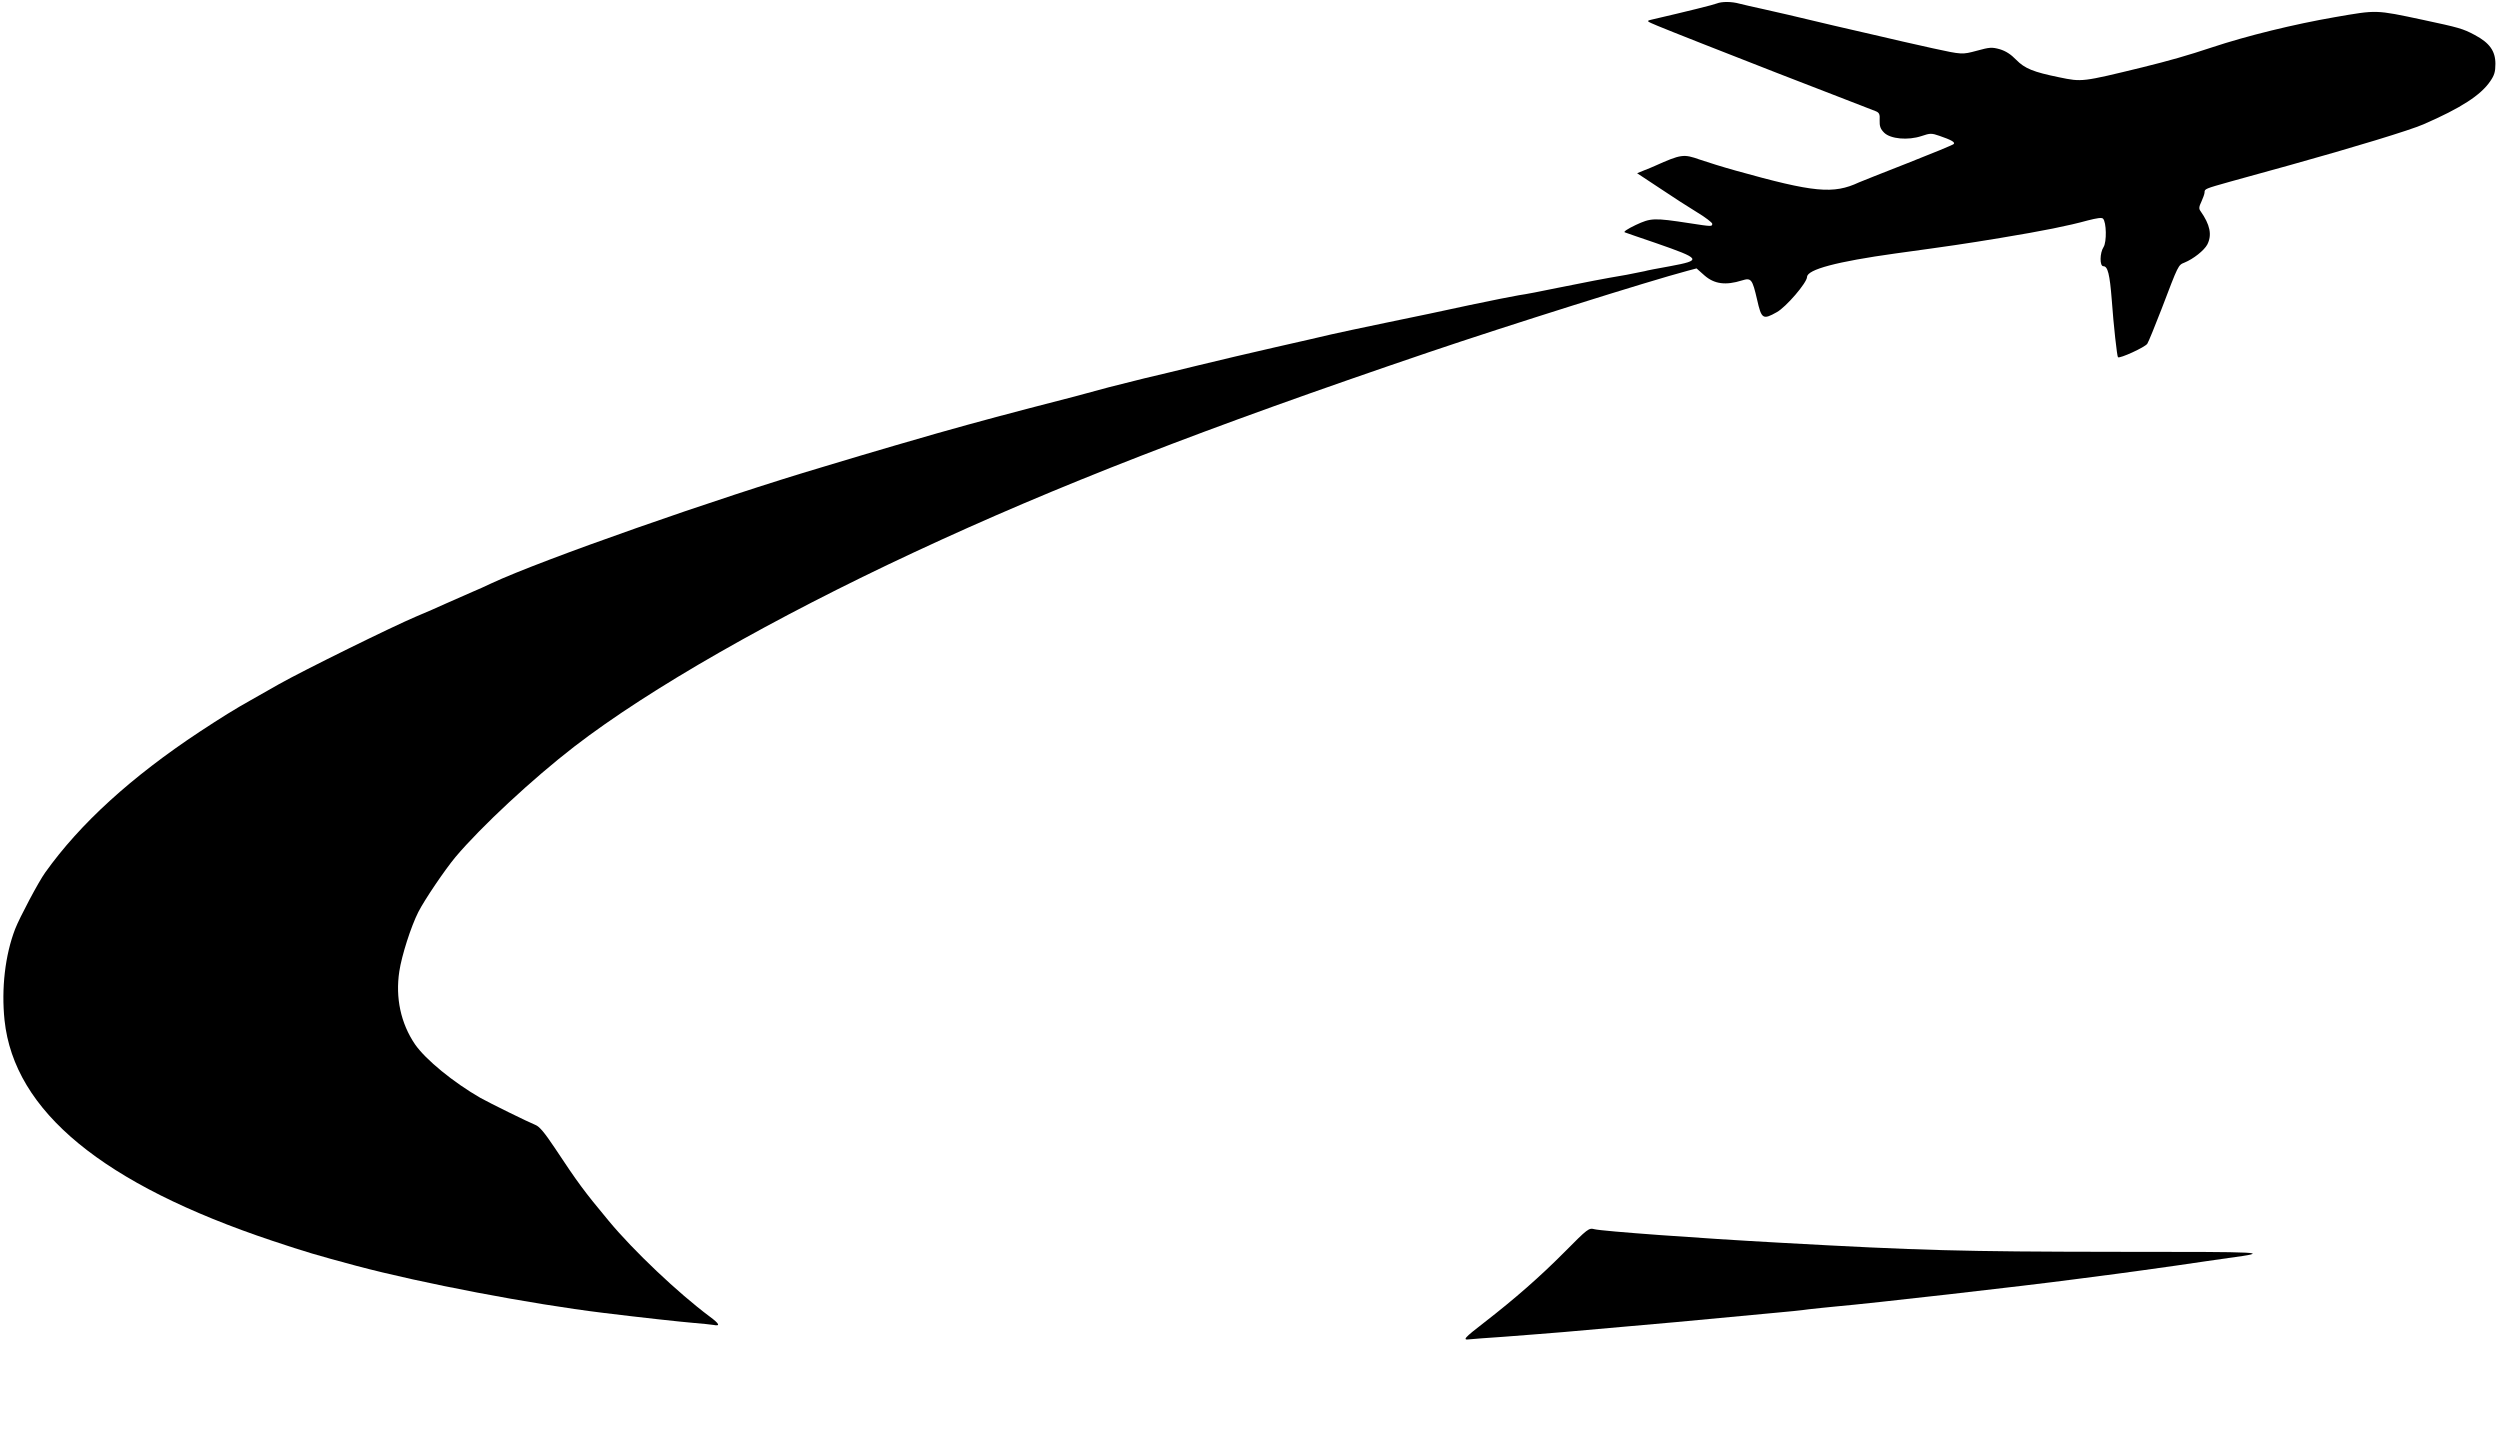 <?xml version="1.0" standalone="no"?>
<!DOCTYPE svg PUBLIC "-//W3C//DTD SVG 20010904//EN"
 "http://www.w3.org/TR/2001/REC-SVG-20010904/DTD/svg10.dtd">
<svg version="1.0" xmlns="http://www.w3.org/2000/svg"
 width="1371pt" height="796pt" viewBox="0 0 1371 796"
 preserveAspectRatio="xMidYMid meet">

<g transform="translate(0,796) scale(0.1,-0.1)"
fill="#000000" stroke="none">
<path d="M9415 7941 c-16 -7 -161 -43 -359 -89 -29 -7 -27 -8 35 -34 57 -24
387 -154 654 -258 55 -21 195 -75 310 -120 116 -45 220 -85 232 -90 19 -8 23
-17 21 -50 -1 -32 4 -47 25 -68 35 -34 130 -43 205 -18 47 16 55 16 98 1 64
-22 88 -35 78 -45 -5 -5 -119 -52 -254 -105 -135 -53 -254 -100 -265 -105
-141 -66 -246 -56 -675 64 -69 19 -158 47 -199 61 -88 31 -101 30 -246 -35
-11 -5 -37 -16 -58 -24 l-39 -16 124 -82 c68 -46 160 -105 206 -133 45 -27 82
-56 82 -62 0 -16 -2 -16 -125 3 -196 30 -211 29 -295 -10 -44 -21 -68 -37 -60
-40 8 -3 85 -30 171 -59 250 -87 254 -94 77 -127 -68 -12 -130 -24 -138 -27
-8 -2 -53 -11 -100 -20 -136 -23 -215 -39 -380 -72 -85 -18 -180 -36 -210 -40
-30 -5 -152 -29 -270 -54 -118 -26 -323 -69 -455 -96 -132 -27 -269 -57 -305
-65 -36 -9 -173 -40 -305 -70 -132 -30 -323 -75 -425 -100 -102 -25 -234 -57
-295 -71 -60 -15 -148 -37 -195 -49 -47 -13 -130 -35 -185 -50 -380 -98 -521
-136 -755 -202 -146 -42 -332 -96 -415 -121 -82 -25 -177 -53 -210 -63 -581
-172 -1546 -511 -1820 -639 -33 -16 -78 -36 -100 -45 -59 -26 -73 -32 -150
-66 -38 -18 -113 -50 -165 -72 -132 -56 -611 -292 -750 -370 -63 -36 -133 -75
-155 -88 -81 -45 -163 -96 -280 -173 -375 -248 -656 -504 -847 -772 -35 -48
-141 -248 -165 -310 -55 -143 -76 -326 -58 -500 53 -499 539 -899 1470 -1210
186 -62 237 -77 460 -137 361 -96 954 -209 1355 -258 203 -25 423 -49 495 -55
44 -3 92 -9 108 -11 39 -8 33 6 -21 46 -173 129 -418 361 -553 524 -138 166
-168 207 -298 403 -55 82 -82 115 -105 124 -40 16 -249 119 -301 148 -148 85
-301 210 -359 294 -78 115 -108 255 -86 400 13 87 64 246 104 325 34 67 145
231 204 302 141 167 424 430 652 606 413 318 1091 705 1865 1066 780 364 1589
678 2820 1096 430 146 1212 392 1420 447 l49 13 44 -39 c54 -47 116 -55 205
-27 51 16 57 7 83 -105 24 -107 32 -112 108 -69 51 28 165 161 166 193 1 41
162 84 485 129 306 42 375 52 575 85 236 39 374 67 479 96 51 13 77 17 84 10
19 -19 21 -128 3 -156 -21 -32 -22 -105 -1 -105 24 0 35 -43 46 -184 10 -141
29 -309 34 -315 9 -9 149 55 161 74 7 11 42 97 78 190 93 244 91 241 126 255
49 20 108 67 125 99 27 53 15 109 -37 183 -10 13 -9 24 5 53 9 20 17 42 17 50
0 19 2 20 141 59 68 19 216 60 329 91 345 96 657 191 730 223 205 89 315 160
367 237 22 32 28 51 28 95 0 70 -32 115 -113 158 -65 35 -88 41 -284 83 -263
56 -251 55 -483 15 -225 -39 -482 -102 -675 -166 -132 -44 -234 -73 -380 -109
-332 -81 -332 -81 -457 -55 -142 29 -189 48 -236 96 -29 30 -57 48 -90 58 -43
12 -56 11 -125 -8 -82 -22 -81 -22 -242 13 -103 23 -241 54 -285 65 -22 5 -80
19 -130 30 -49 11 -108 25 -130 30 -231 55 -303 72 -385 90 -52 11 -111 25
-131 30 -43 12 -96 12 -124 1z"/>
<path d="M8579 1093 c-132 -133 -271 -255 -440 -386 -109 -84 -120 -97 -82
-92 15 2 100 8 188 14 88 7 237 18 330 26 94 8 251 22 350 31 157 13 284 25
815 75 58 5 139 13 180 19 41 5 107 11 145 15 196 17 1039 113 1317 150 65 8
169 22 230 30 62 8 205 28 318 44 113 17 243 35 290 42 242 33 222 34 -628 34
-830 1 -1061 7 -1832 50 -440 24 -973 63 -1016 74 -31 8 -36 4 -165 -126z"/>
</g>
</svg>
